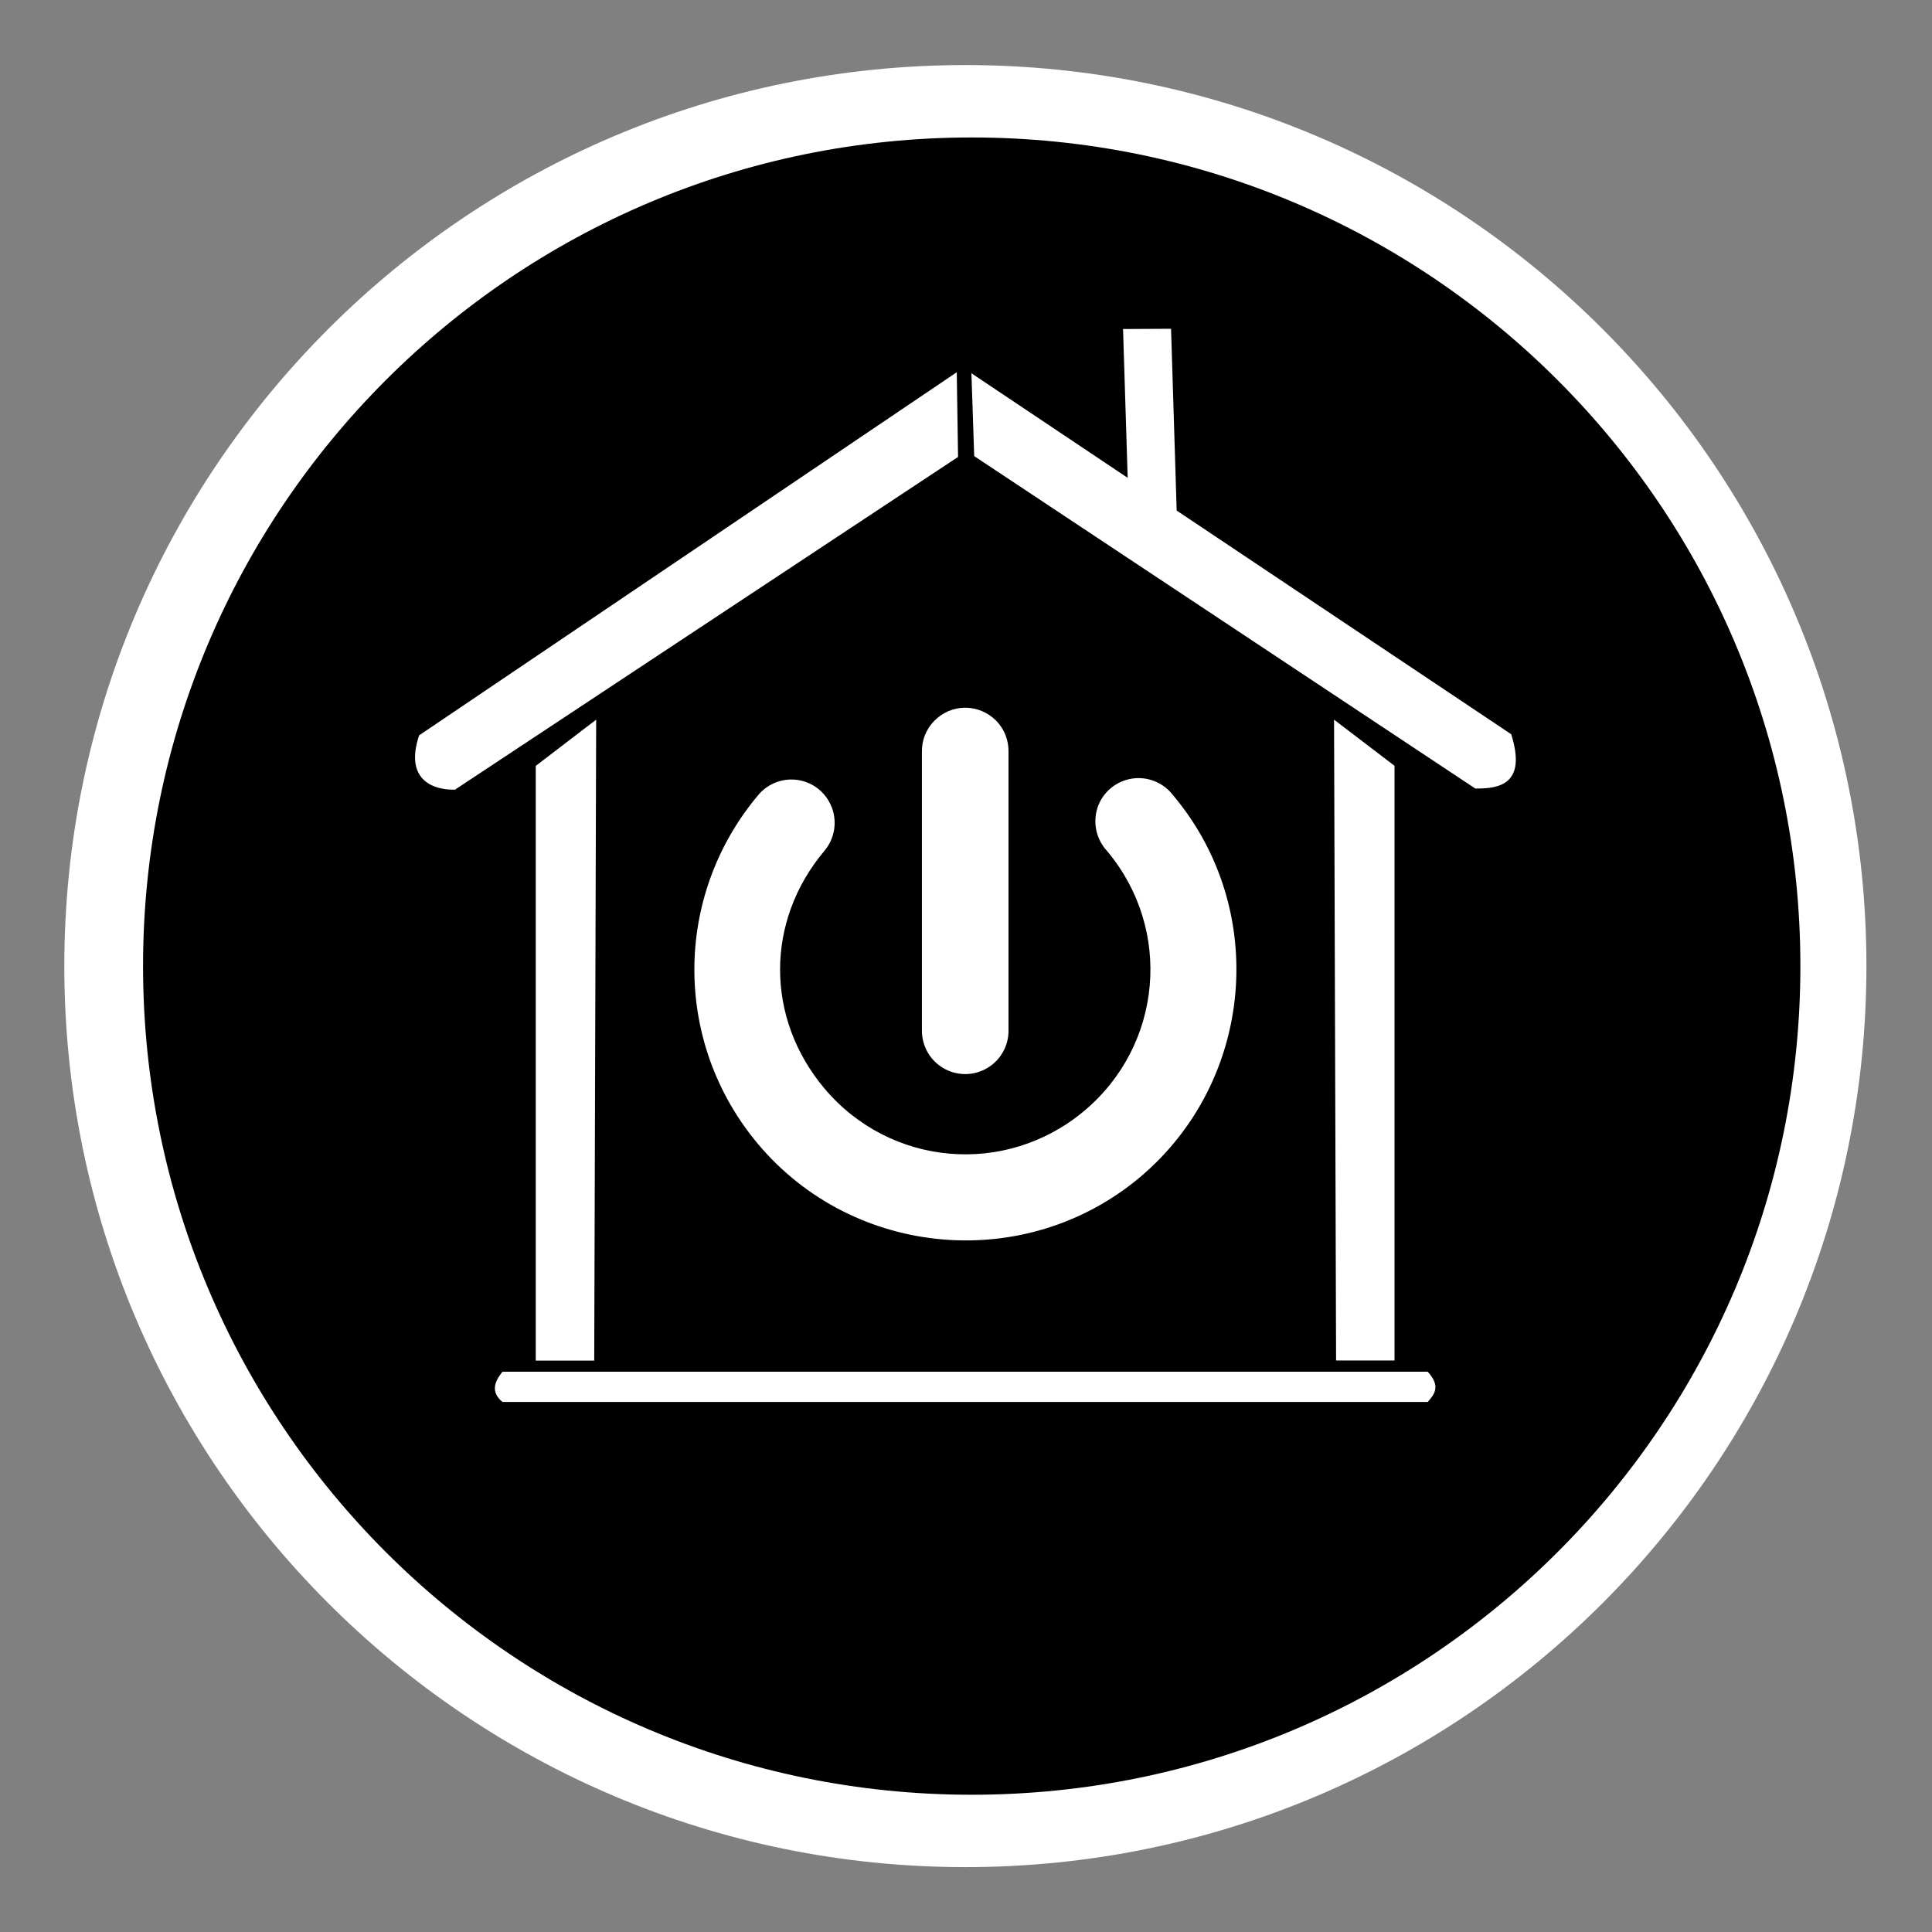 <?xml version="1.0" encoding="utf-8"?>
<!-- Generator: Adobe Illustrator 15.1.0, SVG Export Plug-In . SVG Version: 6.00 Build 0)  -->
<!DOCTYPE svg PUBLIC "-//W3C//DTD SVG 1.1//EN" "http://www.w3.org/Graphics/SVG/1.1/DTD/svg11.dtd">
<svg version="1.1"
	 id="Layer_1" sodipodi:docname="ecobee.svg" inkscape:version="0.48.2 r9819" xmlns:rdf="http://www.w3.org/1999/02/22-rdf-syntax-ns#" xmlns:sodipodi="http://sodipodi.sourceforge.net/DTD/sodipodi-0.dtd" xmlns:inkscape="http://www.inkscape.org/namespaces/inkscape" xmlns:dc="http://purl.org/dc/elements/1.1/" xmlns:cc="http://creativecommons.org/ns#" xmlns:svg="http://www.w3.org/2000/svg"
	 xmlns="http://www.w3.org/2000/svg" xmlns:xlink="http://www.w3.org/1999/xlink" x="0px" y="0px" width="44.637px"
	 height="44.637px" viewBox="0 0 44.637 44.637" enable-background="new 0 0 44.637 44.637" xml:space="preserve">
<rect x="0" y="0" width="44.637" height="44.637" fill="#808080" stroke="none"/>
<path fill="#FFFFFF" d="M22.306,43.138c-11.499,0-20.82-9.322-20.82-20.818c0-11.495,9.321-20.817,20.82-20.817
	c11.496,0,20.817,9.323,20.816,20.817C43.122,33.816,33.802,43.138,22.306,43.138z"/>
<g>
	<path d="M22.451,3.176c-10.573,0-19.146,8.571-19.146,19.144c0,10.573,8.572,19.146,19.146,19.146
		c10.572,0,19.145-8.571,19.145-19.146C41.596,11.748,33.025,3.176,22.451,3.176z M25.578,19.662
		c-0.252-0.272-0.336-0.658-0.218-1.011c0.121-0.352,0.427-0.604,0.789-0.661c0.365-0.059,0.734,0.092,0.957,0.387
		c2.218,2.64,1.868,6.604-0.771,8.824c-2.642,2.215-6.608,1.865-8.823-0.771c-1.959-2.336-1.959-5.717,0-8.053
		c0.188-0.229,0.462-0.361,0.756-0.367c0.396-0.006,0.754,0.219,0.921,0.577c0.167,0.354,0.11,0.777-0.146,1.076
		c-1.36,1.621-1.36,3.856,0,5.479c1.52,1.812,4.192,2.045,6.006,0.525C26.861,24.148,27.098,21.473,25.578,19.662z M23.301,23.8
		c0.005,0.361-0.184,0.697-0.496,0.879c-0.312,0.182-0.697,0.182-1.009,0c-0.312-0.182-0.501-0.518-0.496-0.879v-6.43
		c-0.004-0.269,0.098-0.524,0.285-0.715c0.187-0.19,0.438-0.302,0.708-0.304c0.269-0.002,0.524,0.105,0.718,0.295
		c0.19,0.192,0.294,0.451,0.29,0.724V23.8z M9.683,16.99l12.422-8.39l0.03,1.957l-11.622,7.687
		C10.017,18.257,9.338,18.026,9.683,16.99z M13.774,16.627l-0.045,14.808h-1.351v-13.74L13.774,16.627z M32.986,32.391H11.609
		c-0.275-0.229-0.188-0.465,0-0.699h21.377C33.291,32.026,33.144,32.211,32.986,32.391z M30.822,16.627l1.397,1.066v13.74h-1.35
		L30.822,16.627z M34.085,18.218l-11.577-7.68l-0.064-1.914l3.61,2.416l-0.107-3.438l1.109-0.006l0.13,4.2l7.729,5.168
		C35.271,18.097,34.671,18.226,34.085,18.218z"/>
</g>
</svg>
